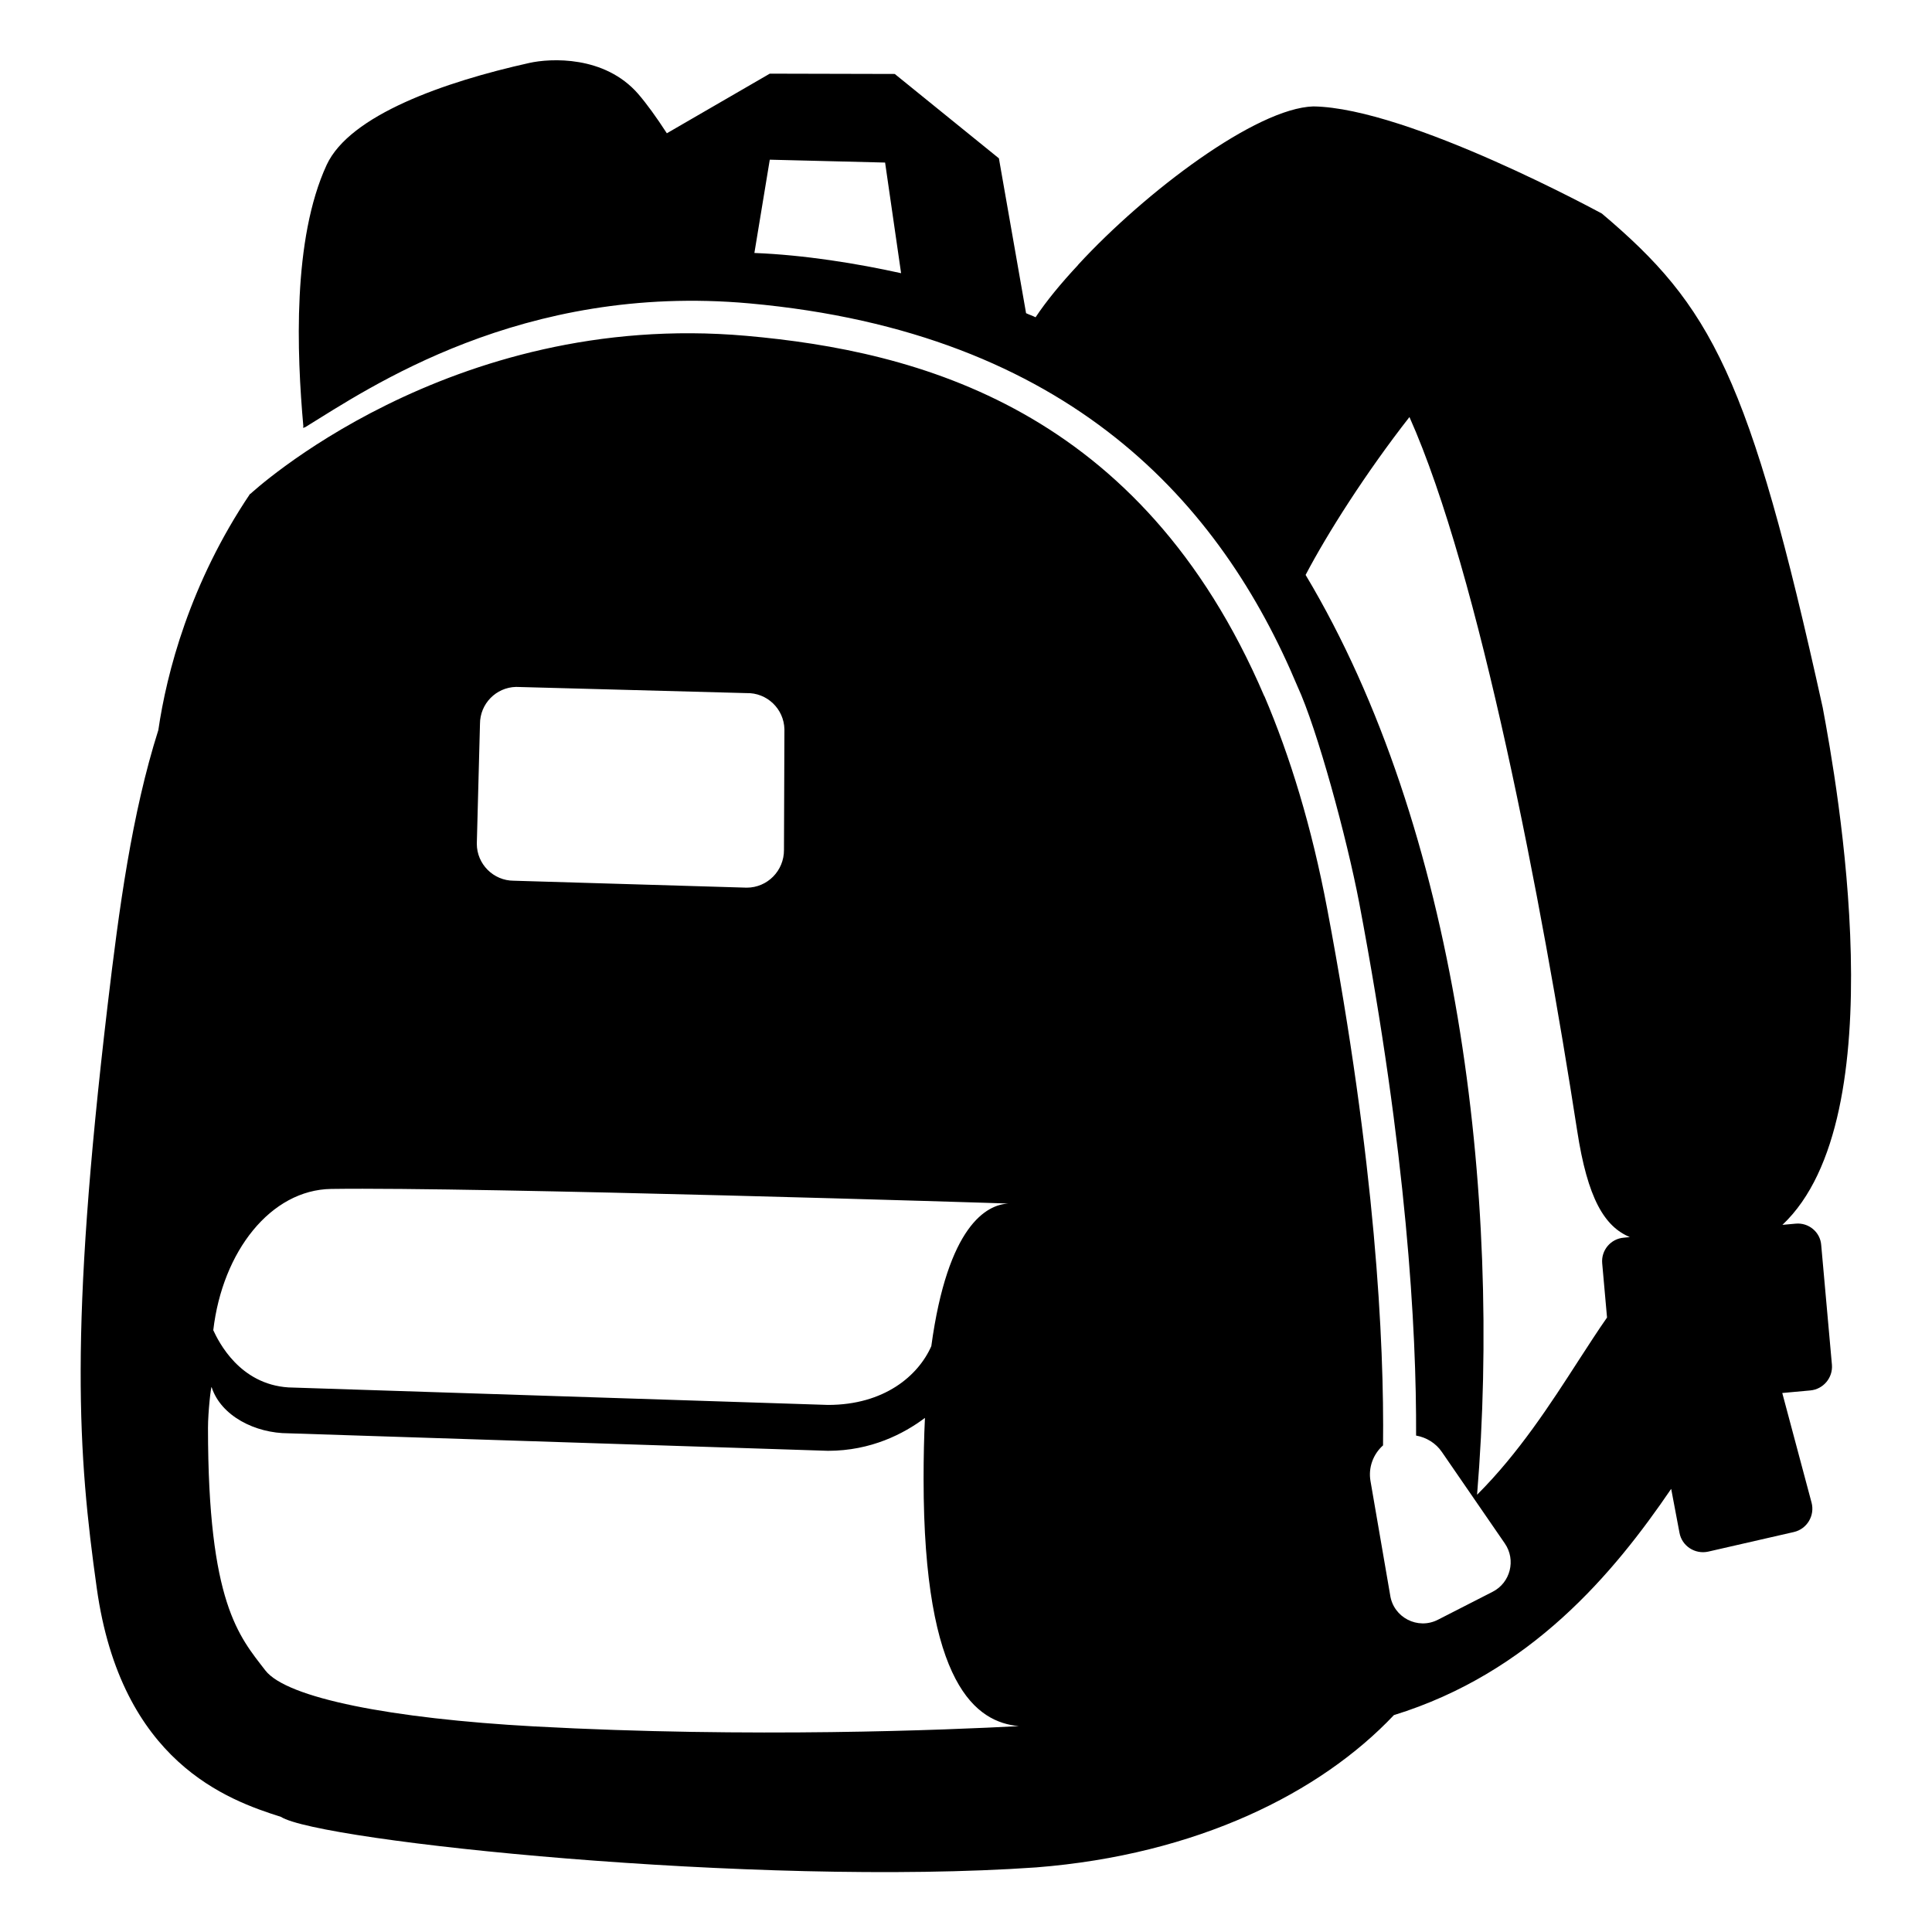 <svg viewBox="0 0 128 128" xmlns="http://www.w3.org/2000/svg" xmlns:xlink="http://www.w3.org/1999/xlink">
  <path d="M118.97,81.07l-0.88,0.08c7.57-7.13,3.62-29.19,2.67-34.27c-4.86-22.04-7.4-26.62-14.63-32.73 c0.1,0.06-12.79-7.01-19.12-7.1c-3.78,0.12-11.09,5.62-15.58,10.49c0,0,0.01,0,0.01,0c-1.15,1.23-2.12,2.41-2.83,3.48 c-0.2-0.1-0.42-0.17-0.63-0.27l-1.8-10.26l-6.9-5.59L51,4.88l-6.82,3.95c-0.7-1.08-1.34-1.96-1.9-2.61 c-2.23-2.56-5.82-2.36-7.21-2.05c-5.62,1.25-11.9,3.45-13.43,6.76c-2.27,4.92-1.98,12.47-1.54,17.34c-0.08,0.08,0.02,0.09,0.14,0.02 c4.14-2.54,14.31-9.55,29.41-8.19c21.29,1.92,31.27,13.33,36.31,25.37l0,0c1.31,2.83,3.27,10.05,4.09,14.34 c3.15,16.64,3.8,28.22,3.77,35.3c0.68,0.12,1.31,0.5,1.71,1.09l4.17,6.06c0.75,1.09,0.37,2.6-0.81,3.2l-3.62,1.85 c-1.34,0.69-2.96-0.15-3.17-1.64l-1.3-7.54c-0.16-0.9,0.18-1.79,0.83-2.37c0.08-6.9-0.5-18.63-3.7-35.55 c-1.03-5.45-2.46-10.1-4.16-14.09c0,0-0.01,0-0.01,0c-8.17-19.1-23.01-22.87-34.31-23.87C29.68,20.5,16.58,32.73,16.58,32.73 s0-0.02,0-0.03c-4.01,5.95-5.54,11.9-6.09,15.67c-1.76,5.55-2.6,11.81-3.36,18.23c-2.56,21.67-1.96,29.78-0.72,38.61 c1.61,11.54,8.69,14.05,12.2,15.16c2.51,1.62,31.49,4.64,50.04,3.35c10.65-0.84,18.82-4.93,23.7-10.09 c9.07-2.8,14.57-9.41,18.37-14.99l0.55,2.91c0.16,0.88,1.03,1.44,1.9,1.25l5.68-1.3c0.87-0.2,1.4-1.09,1.17-1.95l-1.94-7.26 l1.86-0.17c0.86-0.08,1.5-0.84,1.43-1.7l-0.71-7.93C120.6,81.63,119.83,80.99,118.97,81.07z M51.97,48.32l-0.03,7.99 c0.01,1.37-1.09,2.5-2.47,2.5l-15.43-0.46c-1.35,0-2.45-1.1-2.45-2.45l0.21-7.94c0-1.33,1.06-2.42,2.39-2.45l15.26,0.41 C50.81,45.88,51.94,46.96,51.97,48.32z M66.8,79.74c-1.42,0.07-4.01,1.43-5.1,9.46v-0.01c-0.86,1.95-3.11,3.89-6.84,3.89 l-35.75-1.16c-3.25-0.21-4.63-3.04-4.98-3.79c0.61-5.23,3.81-9.3,7.81-9.36C31.53,78.63,66.96,79.73,66.8,79.74z M35.4,114.38 c-9.47-0.52-16.41-1.88-17.82-3.71c-1.74-2.26-3.8-4.45-3.8-16.07c0-1.05,0.2-2.81,0.24-2.7c0.62,1.92,2.9,3.06,5.09,3.06 l35.75,1.16c2.85,0,5.02-1.13,6.42-2.18c-0.06,1.24-0.09,2.59-0.09,4.05c0,13.72,3.53,16.11,6.31,16.37 C62.8,114.61,49.74,115.16,35.4,114.38z M58.64,10.77l1.06,7.33c-2.89-0.64-6.4-1.21-9.72-1.34L51,10.58L58.64,10.77z M104.6,90.11 c-1.87,2.9-3.98,6.17-6.74,8.92c1.64-19.92-1.28-44.1-11.36-60.94c1.44-2.75,4.01-6.79,6.88-10.46 c4.65,10.42,8.78,32.22,11.11,47.27c0.69,4.51,1.81,6.36,3.49,7.06L107.58,82c-0.87,0.07-1.51,0.84-1.43,1.7l0.32,3.59 C105.86,88.16,105.25,89.11,104.6,90.11z"/>
</svg>
